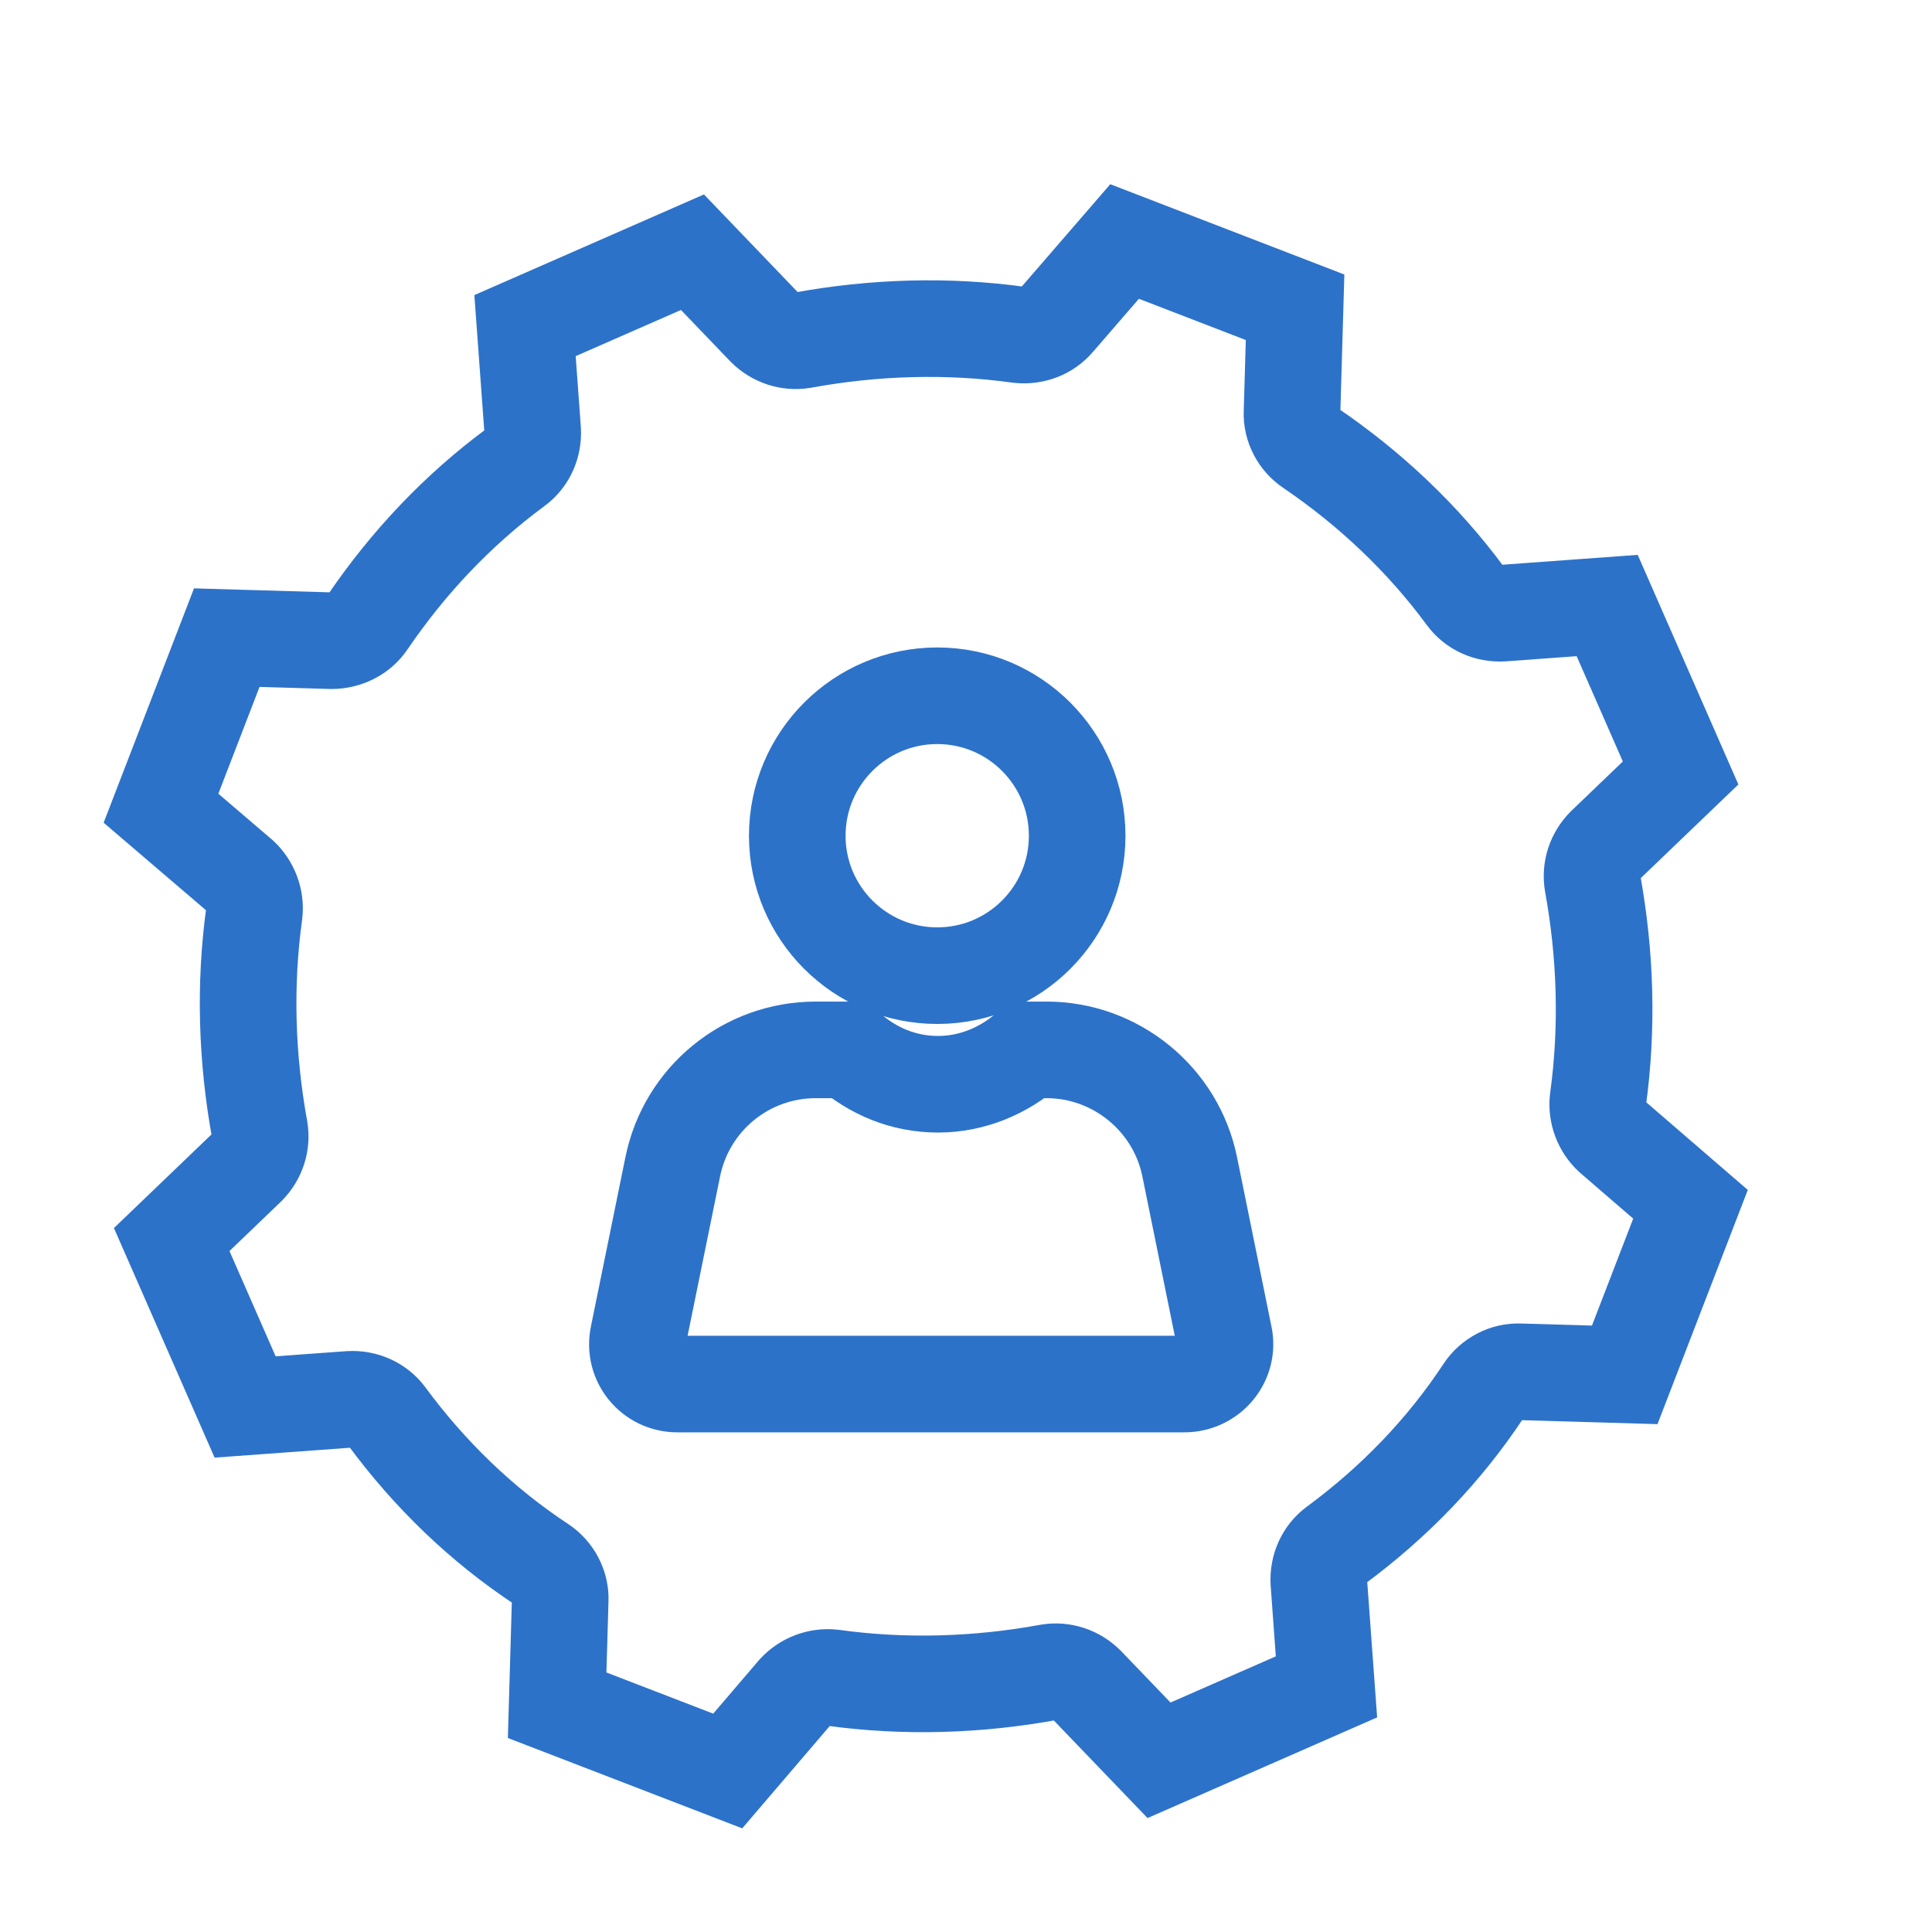 <svg width="24" height="24" viewBox="0 0 24 24" fill="none" xmlns="http://www.w3.org/2000/svg">
<path d="M18.207 7.408C18.311 7.551 18.483 7.627 18.663 7.617L19.965 7.522L20.877 9.602L19.936 10.505C19.812 10.629 19.756 10.8 19.784 10.97C19.945 11.854 19.974 12.766 19.851 13.659C19.831 13.83 19.898 14.001 20.021 14.115L21 14.96L20.183 17.079L18.881 17.041C18.701 17.032 18.53 17.127 18.435 17.269C17.941 18.02 17.314 18.666 16.592 19.198C16.45 19.302 16.373 19.473 16.383 19.654L16.478 20.955L14.398 21.867L13.495 20.927C13.371 20.803 13.2 20.746 13.03 20.774C12.146 20.936 11.234 20.965 10.341 20.841C10.17 20.822 9.999 20.889 9.885 21.012L9.04 22L6.921 21.183L6.959 19.881C6.968 19.701 6.873 19.53 6.731 19.435C5.981 18.941 5.335 18.314 4.803 17.592C4.698 17.45 4.527 17.373 4.346 17.383L3.045 17.478L2.133 15.398L3.074 14.495C3.197 14.371 3.254 14.2 3.225 14.03C3.064 13.146 3.035 12.234 3.159 11.341C3.178 11.17 3.111 10.999 2.988 10.885L2 10.04L2.817 7.921L4.119 7.959C4.299 7.959 4.47 7.873 4.565 7.731C5.069 6.99 5.686 6.335 6.408 5.803C6.551 5.698 6.627 5.527 6.617 5.346L6.522 4.045L8.602 3.133L9.505 4.074C9.629 4.197 9.8 4.254 9.97 4.226C10.854 4.064 11.766 4.035 12.659 4.159C12.839 4.178 13.011 4.112 13.124 3.978L13.97 3L16.088 3.817L16.05 5.119C16.041 5.299 16.136 5.47 16.279 5.565C17.02 6.069 17.675 6.686 18.207 7.408Z" stroke="#2D72C9" stroke-width="1.2" stroke-miterlimit="10"/>
<path d="M11.643 12.12C12.603 12.12 13.381 11.342 13.381 10.382C13.381 9.422 12.603 8.643 11.643 8.643C10.683 8.643 9.904 9.422 9.904 10.382C9.904 11.342 10.683 12.12 11.643 12.12Z" stroke="#2D72C9" stroke-width="1.2" stroke-miterlimit="10"/>
<path d="M15.206 16.595L14.779 14.495C14.608 13.65 13.857 13.042 13.002 13.042H12.765C12.47 13.298 12.081 13.469 11.653 13.469C11.226 13.469 10.846 13.308 10.542 13.042H10.133C9.269 13.042 8.528 13.65 8.357 14.495L7.929 16.595C7.863 16.908 8.1 17.193 8.414 17.193H14.712C15.035 17.193 15.273 16.899 15.206 16.595Z" stroke="#2D72C9" stroke-width="1.2" stroke-miterlimit="10"/>
</svg>
